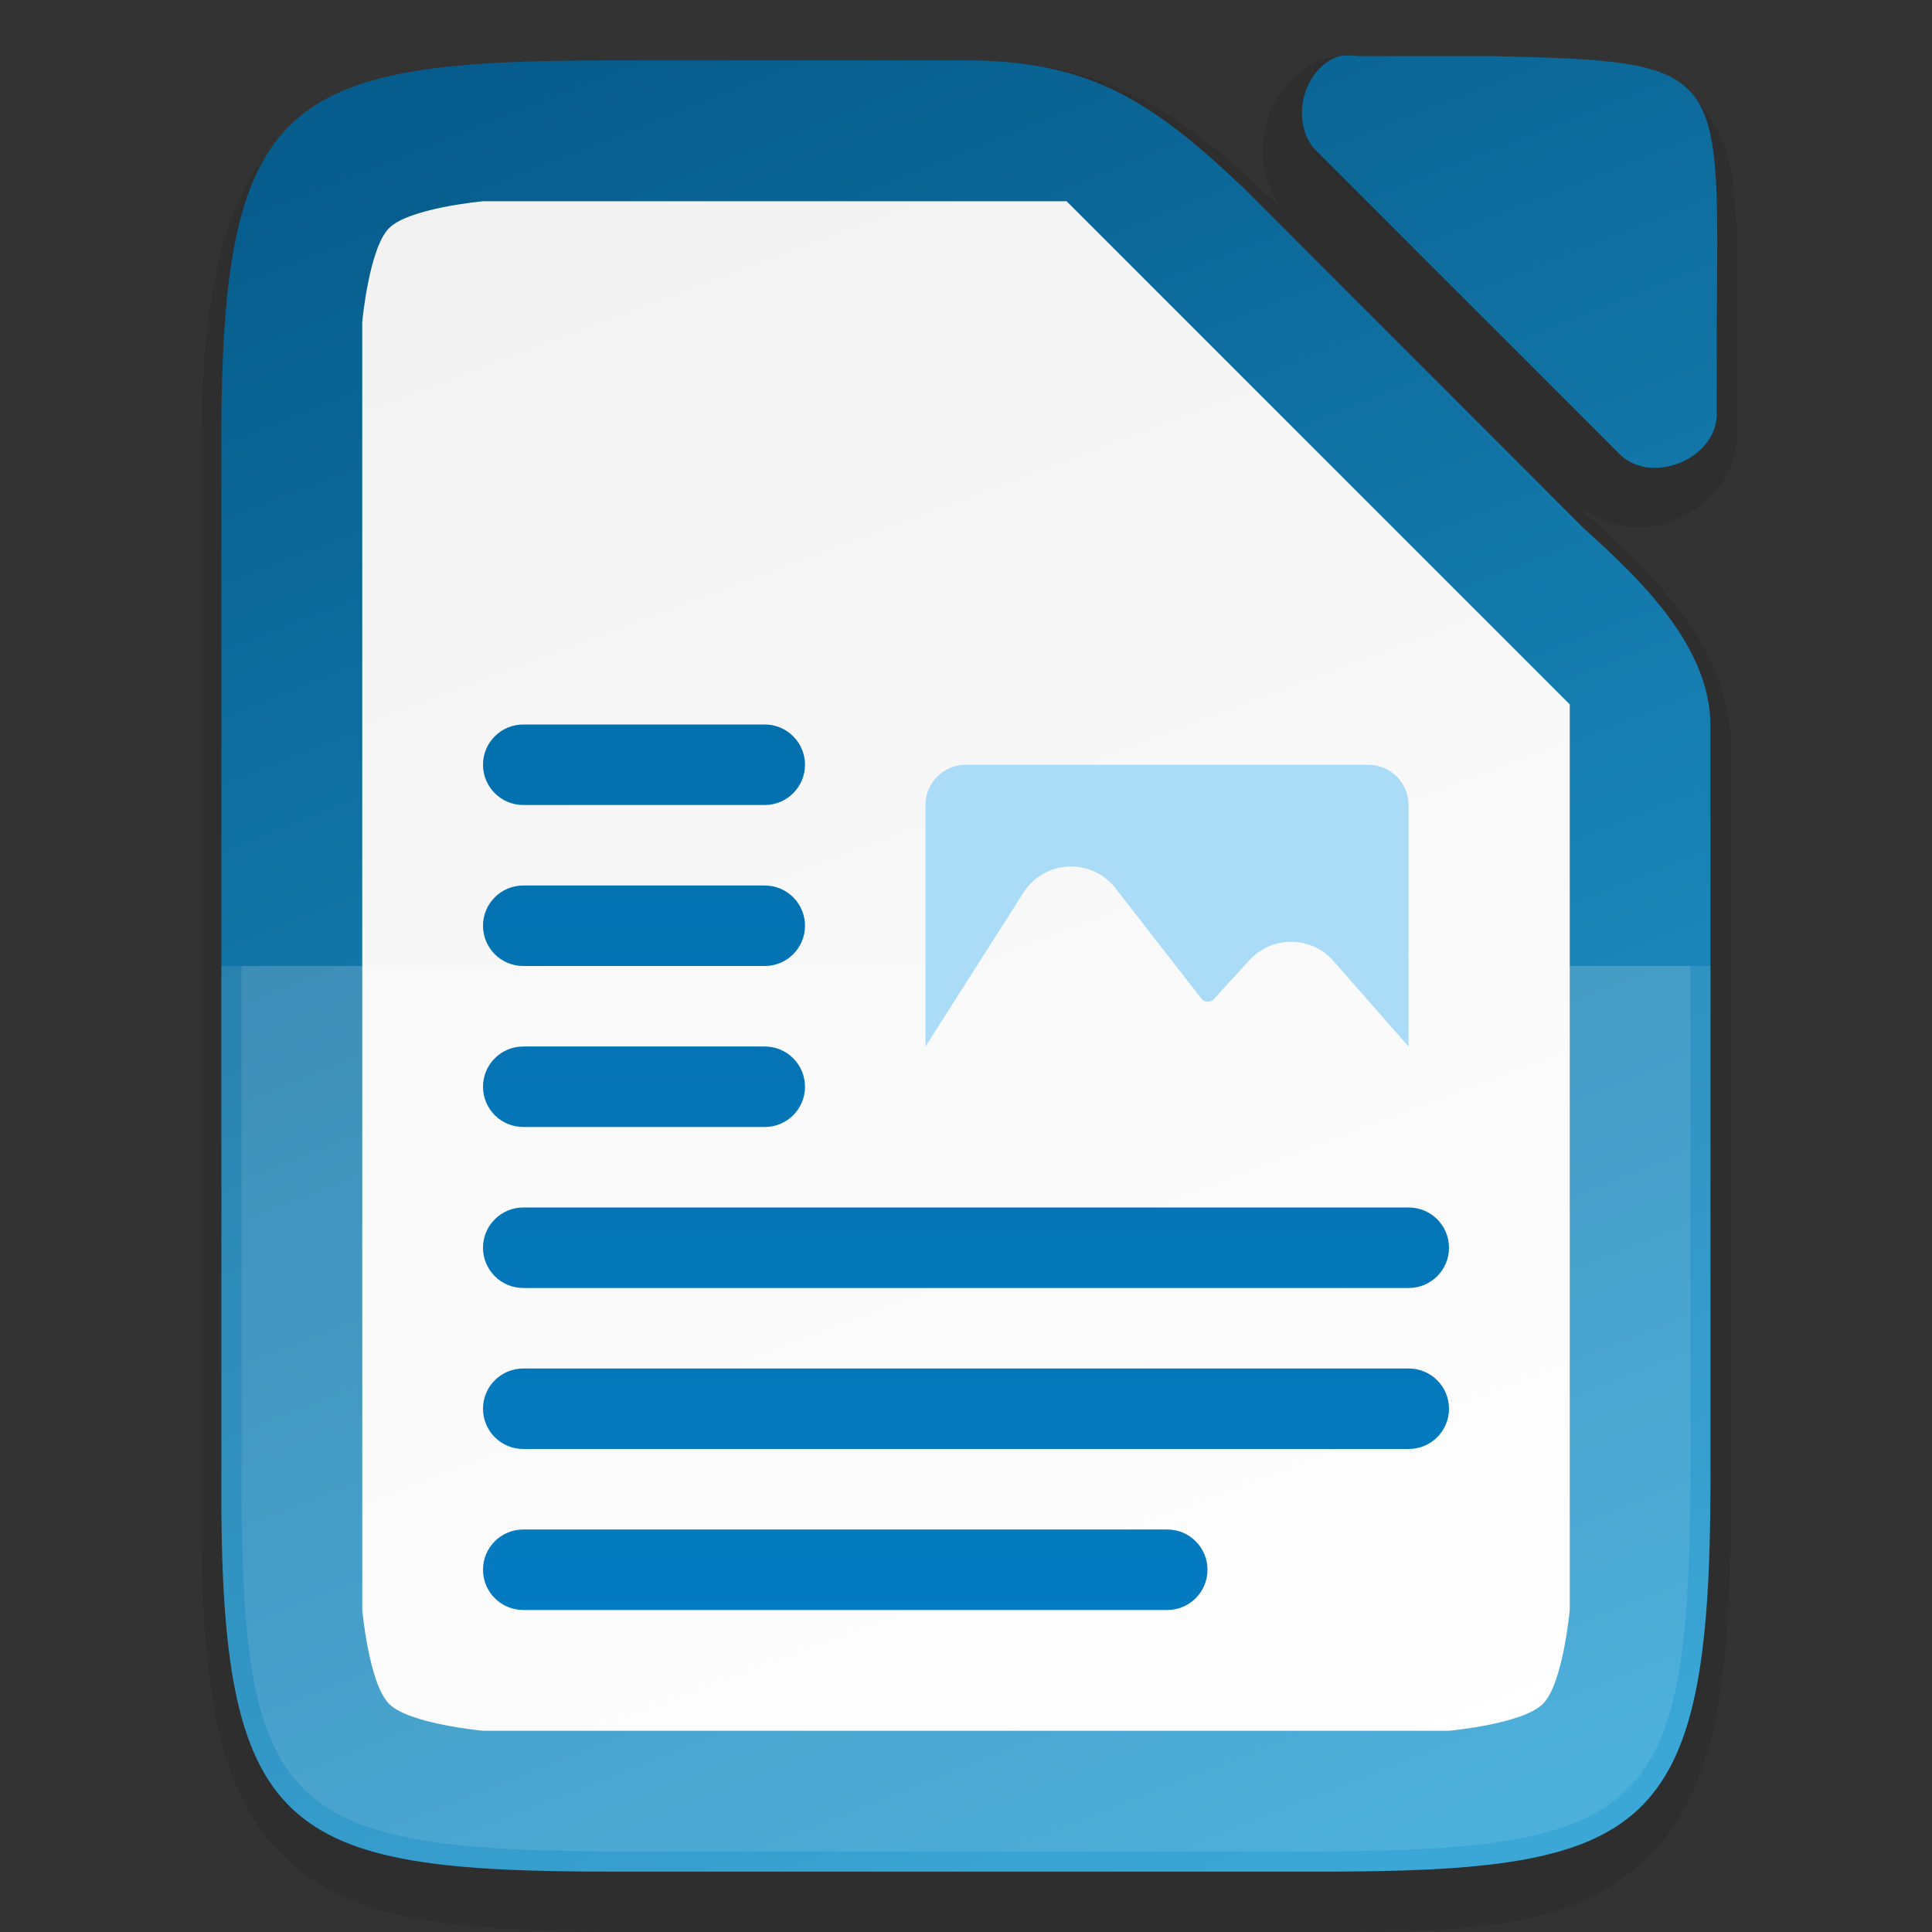 <svg width="48" height="48" version="1" xmlns="http://www.w3.org/2000/svg" xmlns:xlink="http://www.w3.org/1999/xlink">
 <rect width="100%" height="100%" fill="#333333" stroke="none"/>
 <defs>
  <linearGradient id="linearGradient3194" x1="335.73" x2="352.27" y1="62" y2="106" gradientTransform="translate(-320,-60)" gradientUnits="userSpaceOnUse">
   <stop stop-color="#f2f2f2" offset="0"/>
   <stop stop-color="#fff" offset="1"/>
  </linearGradient>
  <linearGradient id="linearGradient18935" x1="352.77" x2="335.01" y1="106.5" y2="61.5" gradientTransform="translate(-320,-60)" gradientUnits="userSpaceOnUse">
   <stop stop-color="#259dd2" offset="0"/>
   <stop stop-color="#065d8d" offset="1"/>
  </linearGradient>
  <linearGradient id="linearGradient1212" x2="1" gradientTransform="matrix(0,40,-40,0,765,358)" gradientUnits="userSpaceOnUse" xlink:href="#_Linear9"/>
  <linearGradient id="_Linear9" x2="1" gradientTransform="matrix(0,40,-40,0,765,358)" gradientUnits="userSpaceOnUse">
   <stop stop-color="#0369a3" offset="0"/>
   <stop stop-color="#047fc6" offset="1"/>
  </linearGradient>
  <linearGradient id="_Linear22" x2="1" gradientTransform="matrix(0,4,-4,0,34.994,18.998)" gradientUnits="userSpaceOnUse">
   <stop stop-color="#aadcf7" offset="0"/>
   <stop stop-color="#aadcf7" offset="1"/>
  </linearGradient>
 </defs>
 <path d="m33.503 1.373c-0.133 1.3e-4 -0.256 0.013-0.367 0.029l-0.078 0.012-0.076 0.023c-0.876 0.279-1.394 1.032-1.564 1.793-0.152 0.678 0.012 1.445 0.514 2.051l-0.363-0.363-0.01-0.008-2e-3 -0.004s-2e-3 0.004-2e-3 0.004c-0.283-0.267-0.557-0.525-0.834-0.768h-2e-3l-2e-3 -0.004-2e-3 -2e-3s-6e-3 -0.002-6e-3 -2e-3c-0.271-0.238-0.541-0.461-0.811-0.67 0 0-6e-3 -0.004-6e-3 -0.004-1.8e-4 -8.6e-5 -6e-3 -0.004-6e-3 -0.004-0.269-0.208-0.543-0.406-0.826-0.588h-2e-3l-2e-3 -2e-3c0 1e-6 -4e-3 -0.002-4e-3 -2e-3 -0.277-0.177-0.56-0.341-0.857-0.488 1e-5 0-6e-3 -0.002-6e-3 -2e-3 -0.296-0.146-0.604-0.276-0.924-0.387l-4e-3 -2e-3h-2e-3 -2e-3c-0.318-0.11-0.649-0.203-0.994-0.275 0-1e-6 -9e-3 7.3e-5 -0.01 0-0.342-0.072-0.697-0.127-1.07-0.162h-2e-3c-0.377-0.035-0.769-0.051-1.178-0.051h-2e-3 -8.267c-4.152 0-6.865 0.145-8.652 1.832-0.894 0.844-1.421 2.015-1.713 3.465-0.292 1.45-0.376 2.716-0.365 4.957v12.746 12.752c-0.011 2.237 0.073 4.003 0.365 5.451 0.292 1.45 0.819 2.621 1.713 3.465 0.22 0.208 0.464 0.399 0.727 0.566l4e-3 2e-3 6e-3 4e-3s0.011 4e-3 0.012 4e-3c0.249 0.157 0.514 0.297 0.797 0.418l6e-3 2e-3c1e-3 5.8e-4 3e-3 3e-3 4e-3 4e-3h2e-3c1e-3 2.9e-4 0.01 3e-3 0.012 4e-3 0.286 0.12 0.587 0.227 0.906 0.314h2e-3 2e-3c0.317 0.087 0.652 0.162 1.006 0.223h4e-3 2e-3 2e-3c0.352 0.06 0.717 0.106 1.102 0.145 2e-5 0 5e-3 -1e-5 6e-3 0 0.384 0.038 0.788 0.068 1.213 0.09h4e-3 2e-3c4.7e-4 1e-5 5e-3 -1e-5 6e-3 0l4e-3 2e-3c3.5e-4 1e-5 0.075-7e-5 0.072 0 0.836 0.041 1.745 0.057 2.754 0.057h2e-3 17.037c4.123 0 6.316-0.142 8.101-1.803 0.893-0.83 1.424-1.984 1.725-3.41 0.3-1.426 0.397-3.161 0.402-5.359v-18.908-2e-3c-9e-3 -1.902-1.189-3.389-2.322-4.541-0.377-0.383-0.757-0.734-1.109-1.051l-0.285-0.258h0.027l-0.012-0.012h-2e-3l-0.051-0.051c0.72 0.563 1.64 0.614 2.365 0.318 0.78-0.318 1.502-1.045 1.541-2.061v-0.02-2.131-0.006c8e-3 -1.628 0.036-2.367-0.027-3.375-0.064-1.009-0.206-1.85-0.736-2.547-0.531-0.696-1.362-1.029-2.285-1.182-0.923-0.152-1.535-0.179-3.023-0.213h-0.012-3.344-2e-3c-0.073-0.007-0.144-0.017-0.221-0.018zm-24.572 43.877c7.7e-4 4.2e-4 1e-3 2e-3 2e-3 2e-3 -0.033 3e-3 -0.069 6e-3 -0.068 6e-3 5.2e-4 -8e-5 0.034-4e-3 0.066-8e-3zm-0.031 1.984c5e-3 2.6e-4 0.034 4e-3 0.065 6e-3 -0.026-1e-3 -0.059-4e-3 -0.059-4e-3z" color="#000000" color-rendering="auto" dominant-baseline="auto" image-rendering="auto" opacity=".1" shape-rendering="auto" solid-color="#000000" style="font-feature-settings:normal;font-variant-alternates:normal;font-variant-caps:normal;font-variant-ligatures:normal;font-variant-numeric:normal;font-variant-position:normal;isolation:auto;mix-blend-mode:normal;shape-padding:0;text-decoration-color:#000000;text-decoration-line:none;text-decoration-style:solid;text-indent:0;text-orientation:mixed;text-transform:none;white-space:normal"/>
 <path d="m20.676 2.606c-3.432 0.067-6.866-0.069-10.281 0.178-1.321 0.23-2.742 0.837-3.168 2.238-0.879 2.211-0.493 4.527-0.615 6.854 3e-3 9.465-0.084 18.933 0.066 28.396 0.056 1.747 0.592 4.01 2.504 4.621 2.446 0.782 5.049 0.405 7.57 0.535 6.627 7e-3 13.269 0.096 19.883-0.107 1.558-0.182 3.542-0.547 4.084-2.264 0.834-2.073 0.592-4.284 0.734-6.461 0.126-6.347 0.03-12.734 0.019-19.098-0.75-1.937-2.468-3.155-3.809-4.635-3.05-2.974-5.938-6.128-9.184-8.893-1.137-0.955-2.604-1.404-4.08-1.34-1.241-0.035-2.483-0.027-3.725-0.025z" color="#000000" fill="url(#linearGradient3194)"/>
 <path d="m33.5 1.375c-0.074 0-0.147 0.007-0.221 0.018-0.941 0.3-1.26 1.724-0.535 2.394l7.514 7.514c0.786 0.746 2.353 0.109 2.394-0.975v-2.117c0.034-6.558 0.342-6.682-5.596-6.816h-3.334c-0.073-0.011-0.148-0.018-0.223-0.018zm-18.27 0.125c-8.232 0-9.774 0.906-9.73 9.748v12.752 12.752c-0.043 8.842 1.499 9.748 9.73 9.748h17.539c8.172 0 9.706-0.902 9.727-9.574v-18.904c-9e-3 -1.955-1.718-3.607-3.102-4.854l-0.012-0.01-8.518-8.52c-2.245-2.122-3.796-3.139-6.867-3.139zm11.27 3.5 12.5 12.5v22.5s-0.167 1.833-0.667 2.333-2.333 0.667-2.333 0.667h-24s-1.833-0.167-2.333-0.667c-0.5-0.5-0.667-2.333-0.667-2.333v-32s0.167-1.833 0.667-2.333c0.5-0.5 2.333-0.667 2.333-0.667z" color="#000000" fill="url(#linearGradient18935)"/>
 <path d="m5.501 24v12.752c-0.043 8.842 1.499 9.748 9.73 9.748h17.539c8.172 0 9.706-0.902 9.727-9.574v-12.926z" color="#000000" fill="#fff" opacity=".1"/>
 <path d="m6 24v12.252c-0.043 8.842 0.906 9.748 9.73 9.748h16.539c8.824 0 9.73-0.906 9.73-9.748v-12.252z" color="#000000" fill="#fff" opacity=".1"/>
 <g transform="translate(-741 -352)" clip-rule="evenodd" enable-background="new" fill="url(#linearGradient1212)">
  <path d="m754 370c-0.552 0-1 0.448-1 1s0.448 1 1 1h6c0.553 0 1-0.448 1-1s-0.447-1-1-1zm0 4c-0.552 0-1 0.448-1 1s0.448 1 1 1h6c0.553 0 1-0.448 1-1s-0.447-1-1-1zm0 4c-0.552 0-1 0.448-1 1s0.448 1 1 1h6c0.553 0 1-0.448 1-1s-0.447-1-1-1zm0 4c-0.552 0-1 0.448-1 1s0.448 1 1 1h22c0.553 0 1-0.448 1-1s-0.447-1-1-1zm0 4c-0.552 0-1 0.448-1 1s0.448 1 1 1h22c0.553 0 1-0.448 1-1s-0.447-1-1-1zm0 4c-0.552 0-1 0.448-1 1s0.448 1 1 1h16c0.553 0 1-0.448 1-1s-0.447-1-1-1z"/>
  <path d="m765.2 370c-1.215 0-2.2 0.985-2.2 2.2v5.6c0 1.215 0.985 2.2 2.2 2.2h9.6c1.215 0 2.2-0.985 2.2-2.2v-5.6c0-1.215-0.985-2.2-2.2-2.2z"/>
 </g>
 <path d="m23.994 19c-0.552 0-1 0.448-1 1v6l2.434-3.824c0.52-0.817 1.692-0.871 2.287-0.107l2.135 2.744c0.076 0.098 0.221 0.103 0.305 0.012l0.885-0.969c0.563-0.617 1.537-0.608 2.088 0.018l1.867 2.127v-6c0-0.552-0.448-1-1-1zm10.943 7.279c-0.011 0.037-0.01 0.08-0.025 0.115 0.015-0.036 0.014-0.078 0.025-0.115zm-11.654 0.422c0.072 0.073 0.162 0.127 0.254 0.176-0.092-0.048-0.182-0.102-0.254-0.176zm0.314 0.215c0.065 0.028 0.139 0.033 0.211 0.047-0.071-0.014-0.146-0.019-0.211-0.047z" clip-rule="evenodd" enable-background="new" fill="url(#_Linear22)"/>
</svg>
